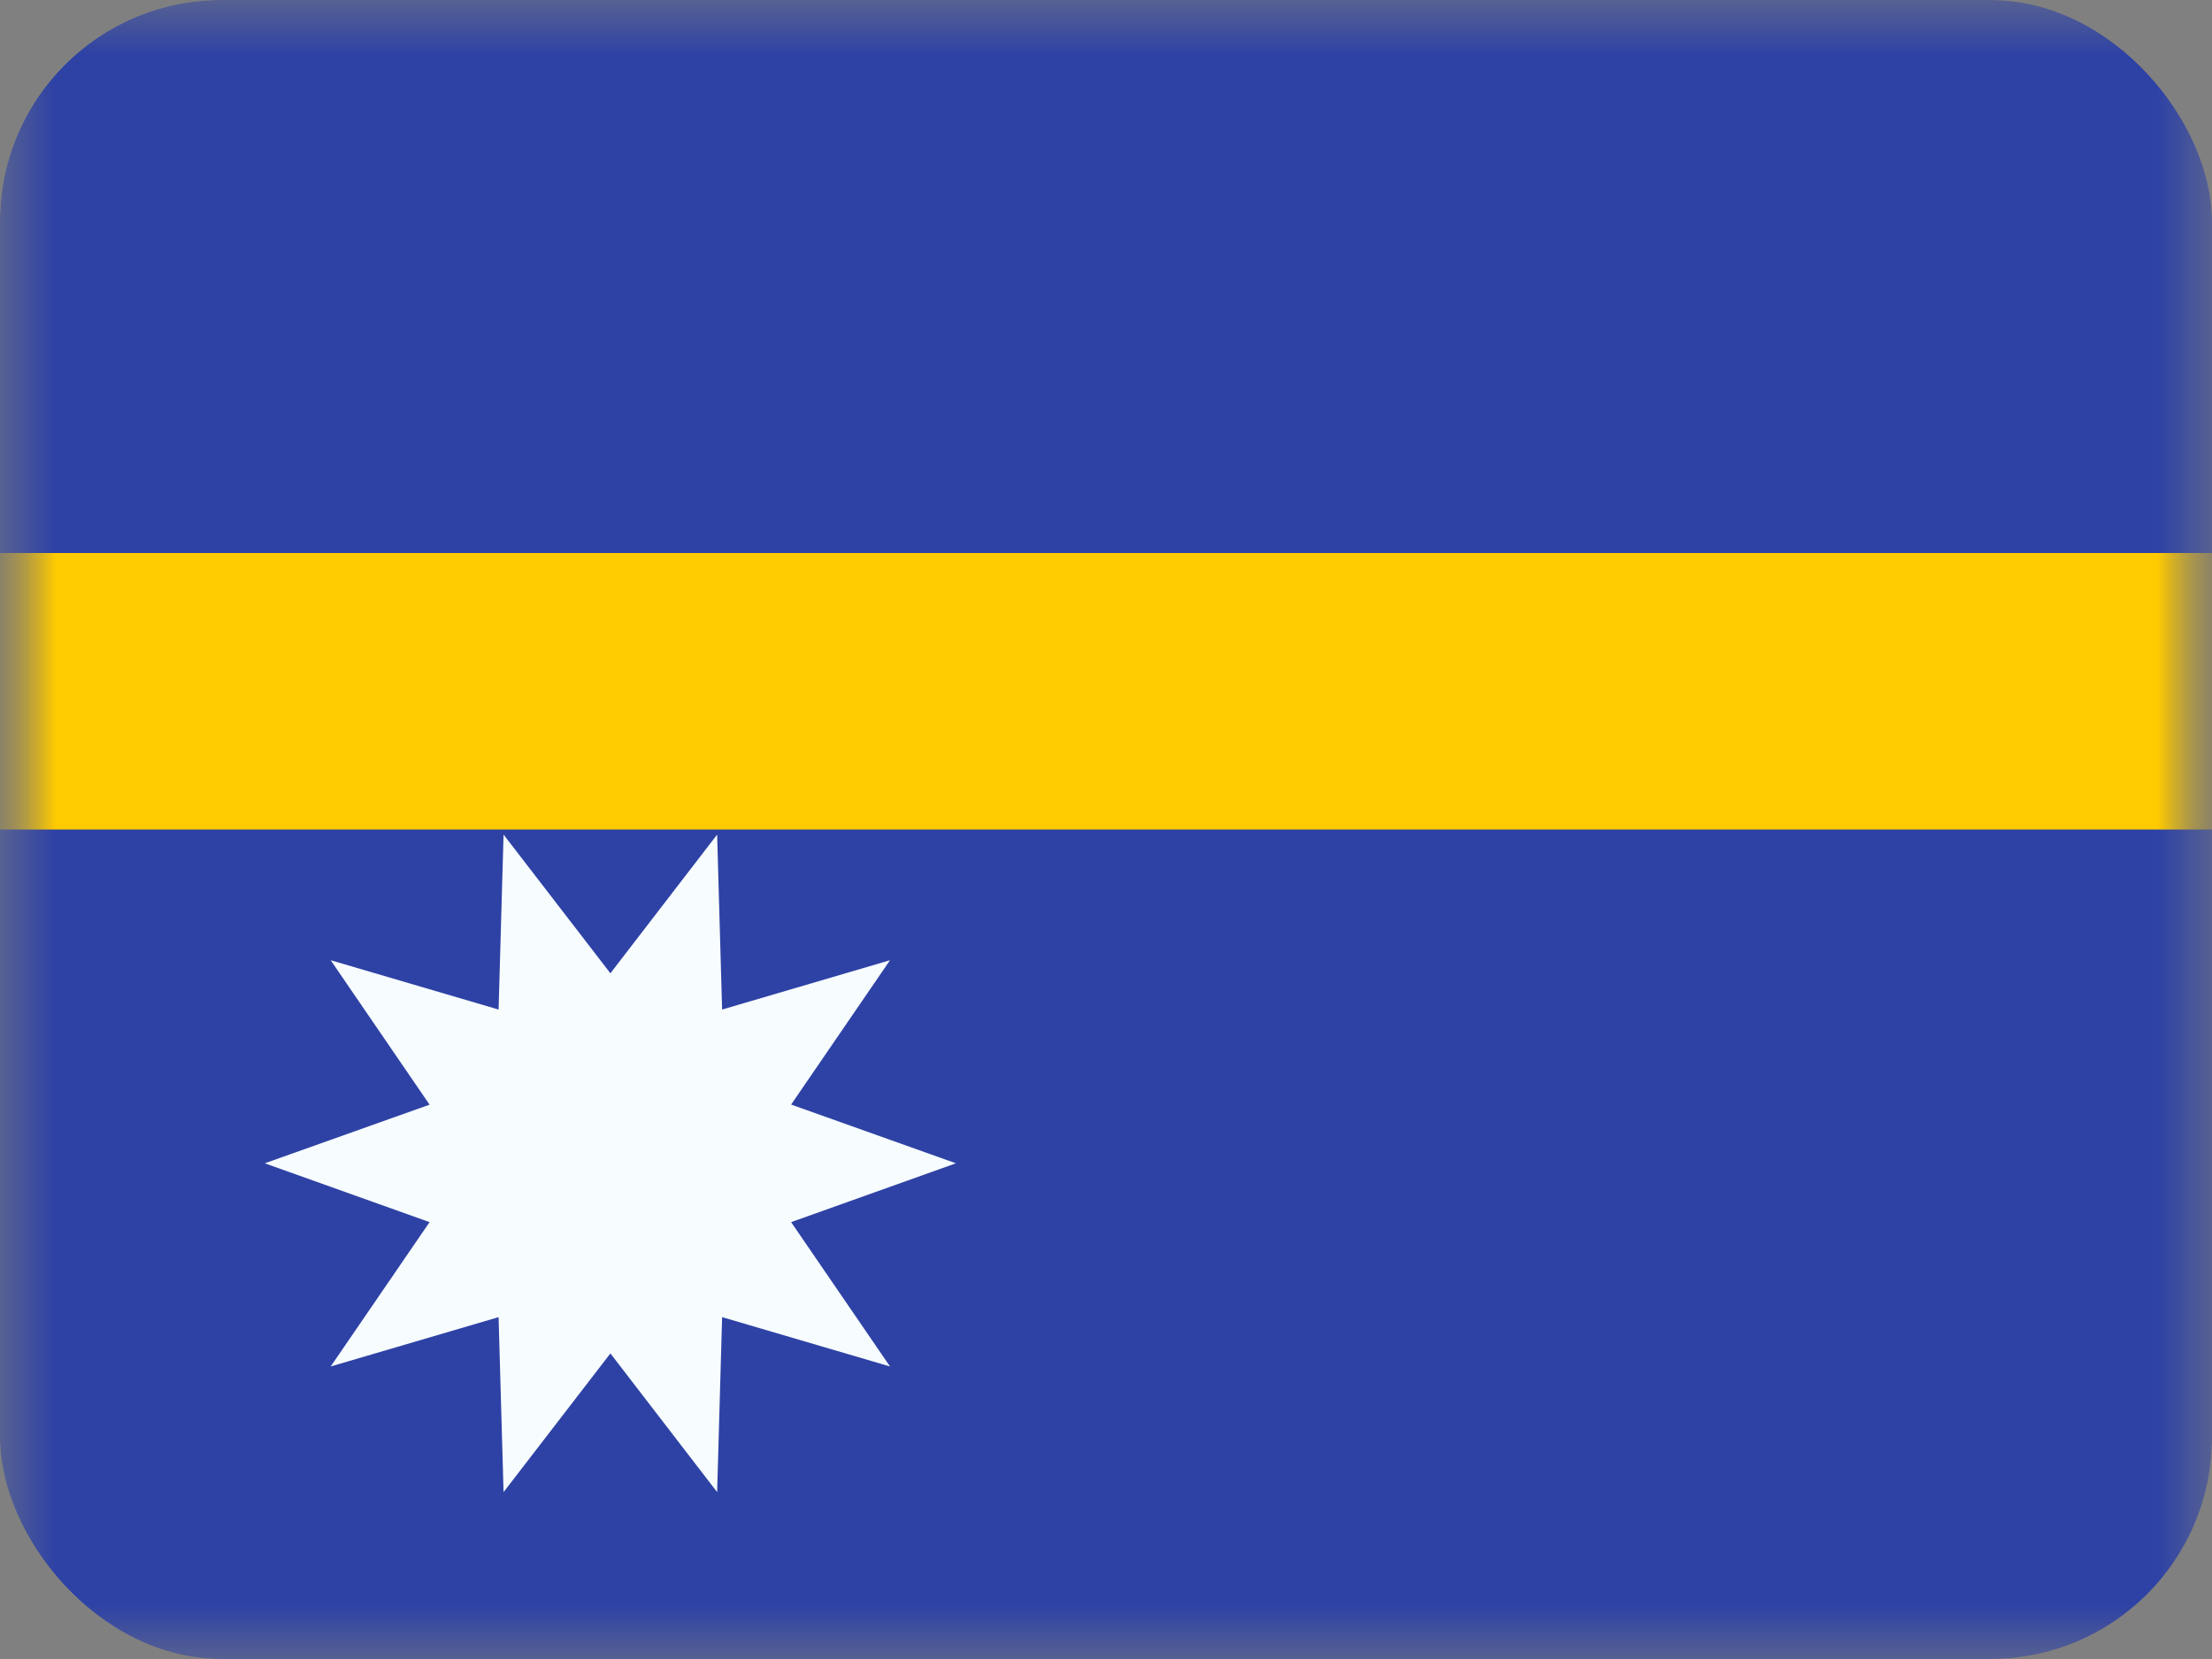 <svg xmlns="http://www.w3.org/2000/svg" width="20" height="15" fill="transparent" viewBox="0 0 20 15"><rect x="0" y="0" width="20" height="15" fill="#808080" stroke="none"/><g clip-path="url(#a)"><mask id="b" width="20" height="15" x="0" y="0" maskUnits="userSpaceOnUse" style="mask-type:luminance"><path fill="#fff" d="M0 0h20v15H0z"/></mask><g mask="url(#b)"><path fill="#2E42A5" fill-rule="evenodd" d="M0 0v15h20V0H0Z" clip-rule="evenodd"/><mask id="c" width="20" height="15" x="0" y="0" maskUnits="userSpaceOnUse" style="mask-type:luminance"><path fill="#fff" fill-rule="evenodd" d="M0 0v15h20V0H0Z" clip-rule="evenodd"/></mask><g fill-rule="evenodd" clip-rule="evenodd" mask="url(#c)"><path fill="#FECA00" d="M0 5v2.5h20V5H0Z"/><path fill="#F7FCFF" d="m5.519 12.237-.966 1.254-.045-1.582-1.518.446.894-1.305-1.49-.532 1.49-.53-.894-1.306 1.518.446.045-1.582.966 1.254.965-1.254.045 1.582 1.518-.446-.894 1.305 1.49.531-1.49.532.894 1.305-1.518-.446-.045 1.582-.965-1.254Z"/></g></g></g><defs><clipPath id="a"><rect width="20" height="15" fill="#fff" rx="2"/></clipPath></defs></svg>